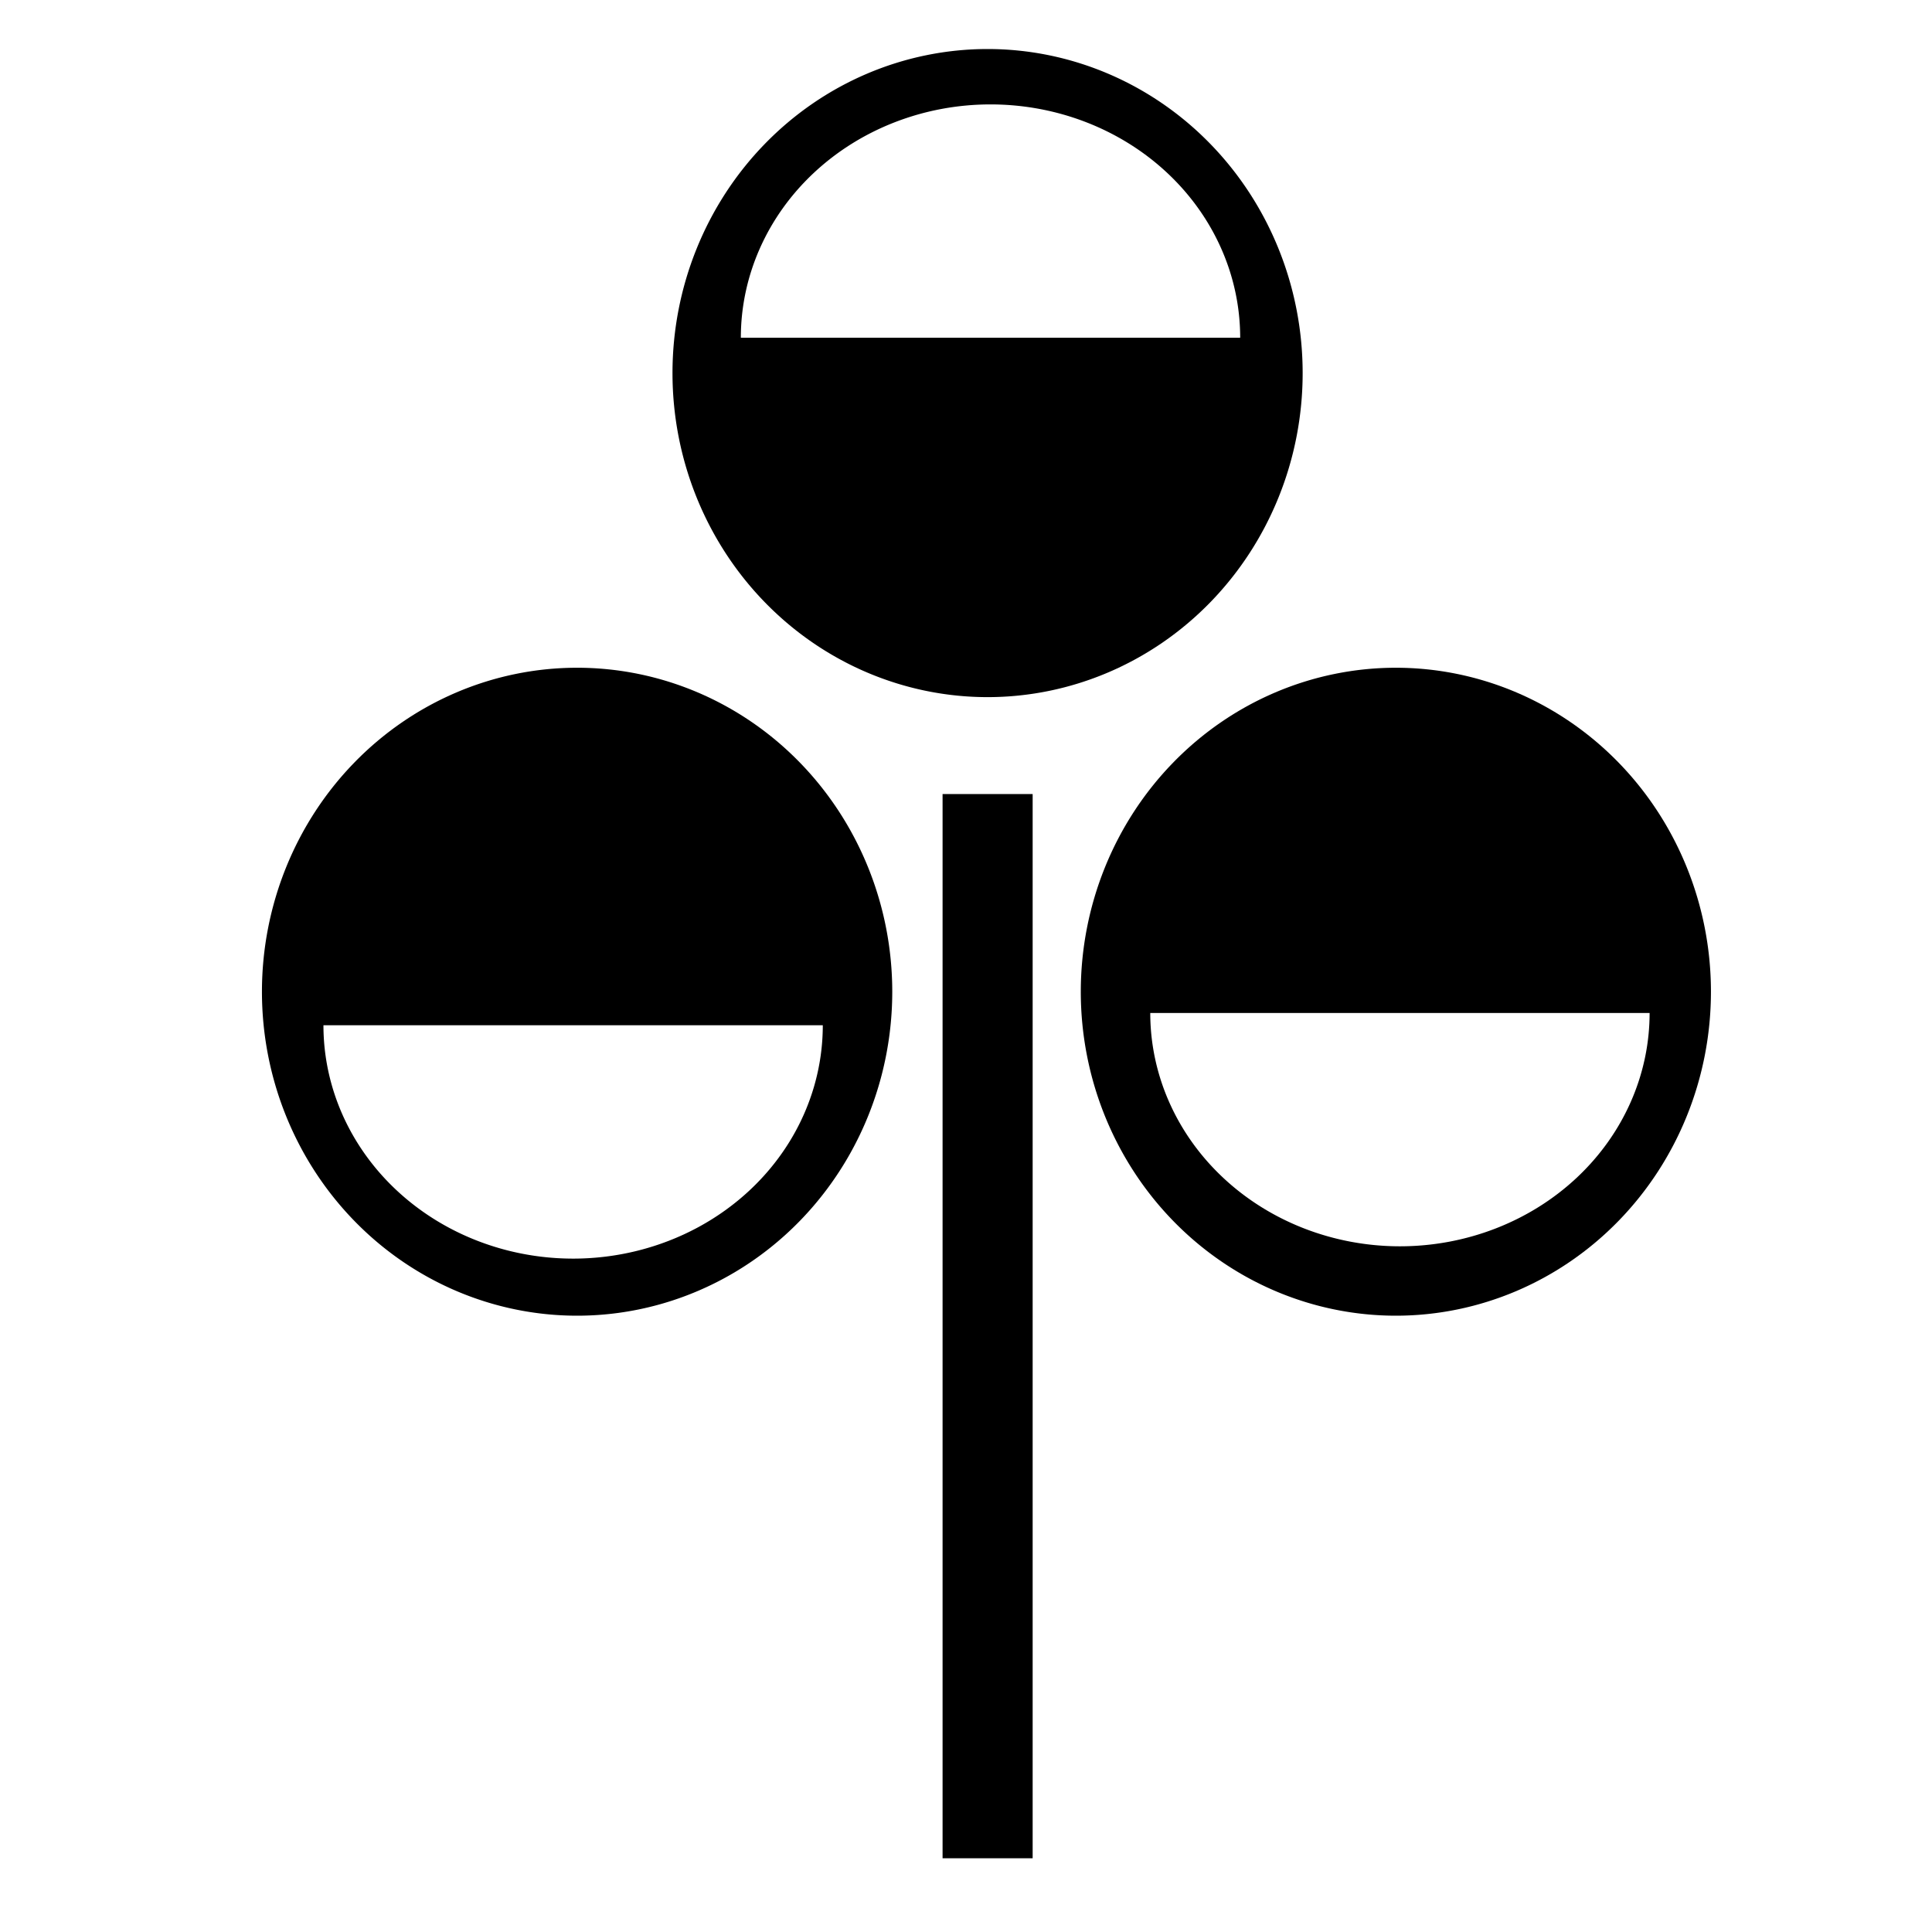 <?xml version="1.0" encoding="UTF-8" standalone="no"?>
<svg
   xmlns:dc="http://purl.org/dc/elements/1.1/"
   xmlns:cc="http://creativecommons.org/ns#"
   xmlns:rdf="http://www.w3.org/1999/02/22-rdf-syntax-ns#"
   xmlns:svg="http://www.w3.org/2000/svg"
   xmlns="http://www.w3.org/2000/svg"
   xmlns:sodipodi="http://sodipodi.sourceforge.net/DTD/sodipodi-0.dtd"
   xmlns:inkscape="http://www.inkscape.org/namespaces/inkscape"
   width="24"
   height="24"
   viewBox="0 0 24 24"
   version="1.1"
   id="svg6236"
   sodipodi:docname="ic_shaker_24px.svg"
   inkscape:version="0.92.1 r15371">
  <defs
     id="defs6240" />
  <sodipodi:namedview
     pagecolor="#ffffff"
     bordercolor="#666666"
     borderopacity="1"
     objecttolerance="10"
     gridtolerance="10"
     guidetolerance="10"
     inkscape:pageopacity="0"
     inkscape:pageshadow="2"
     inkscape:window-width="1920"
     inkscape:window-height="1017"
     id="namedview6238"
     showgrid="false"
     inkscape:zoom="13.906433"
     inkscape:cx="14.243327"
     inkscape:cy="15.661344"
     inkscape:window-x="-8"
     inkscape:window-y="-8"
     inkscape:window-maximized="1"
     inkscape:current-layer="svg6236" />
  <g
     id="g6865">
    <path
       id="path6787"
       d="M 7.168 8.295 A 3.915 4.025 0 0 0 3.254 12.318 A 3.915 4.025 0 0 0 7.168 16.344 A 3.915 4.025 0 0 0 11.084 12.318 A 3.915 4.025 0 0 0 7.168 8.295 z M 4.018 12.736 L 7.119 12.736 L 10.221 12.736 A 3.102 2.898 0 0 1 7.119 15.635 A 3.102 2.898 0 0 1 4.018 12.736 z "
       style="opacity:1;fill:#000000;fill-opacity:1;stroke:none;stroke-width:2.182;stroke-linecap:square;stroke-linejoin:miter;stroke-miterlimit:4;stroke-dasharray:2.182, 17.455;stroke-dashoffset:0;stroke-opacity:1" />
    <path
       id="path6787-6"
       d="M 12.268 0.609 A 3.915 4.025 0 0 0 8.354 4.635 A 3.915 4.025 0 0 0 12.268 8.66 A 3.915 4.025 0 0 0 16.182 4.635 A 3.915 4.025 0 0 0 12.268 0.609 z M 12.305 1.297 A 3.102 2.898 0 0 1 15.406 4.195 L 12.305 4.195 L 9.203 4.195 A 3.102 2.898 0 0 1 12.305 1.297 z "
       style="opacity:1;fill:#000000;fill-opacity:1;stroke:none;stroke-width:2.182;stroke-linecap:square;stroke-linejoin:miter;stroke-miterlimit:4;stroke-dasharray:2.182, 17.455;stroke-dashoffset:0;stroke-opacity:1" />
    <path
       id="path6787-1"
       d="M 17.34 8.295 A 3.915 4.025 0 0 0 13.426 12.318 A 3.915 4.025 0 0 0 17.34 16.344 A 3.915 4.025 0 0 0 21.254 12.318 A 3.915 4.025 0 0 0 17.34 8.295 z M 14.289 12.584 L 17.391 12.584 L 20.492 12.584 A 3.102 2.898 0 0 1 17.391 15.482 A 3.102 2.898 0 0 1 14.289 12.584 z "
       style="opacity:1;fill:#000000;fill-opacity:1;stroke:none;stroke-width:2.182;stroke-linecap:square;stroke-linejoin:miter;stroke-miterlimit:4;stroke-dasharray:2.182, 17.455;stroke-dashoffset:0;stroke-opacity:1" />
    <rect
       y="9.864"
       x="11.709"
       height="13.22"
       width="1.119"
       id="rect6810"
       style="opacity:1;fill:#000000;fill-opacity:1;stroke:none;stroke-width:2.198;stroke-linecap:square;stroke-linejoin:miter;stroke-miterlimit:4;stroke-dasharray:2.198, 17.582;stroke-dashoffset:0;stroke-opacity:1" />
  </g>
</svg>
